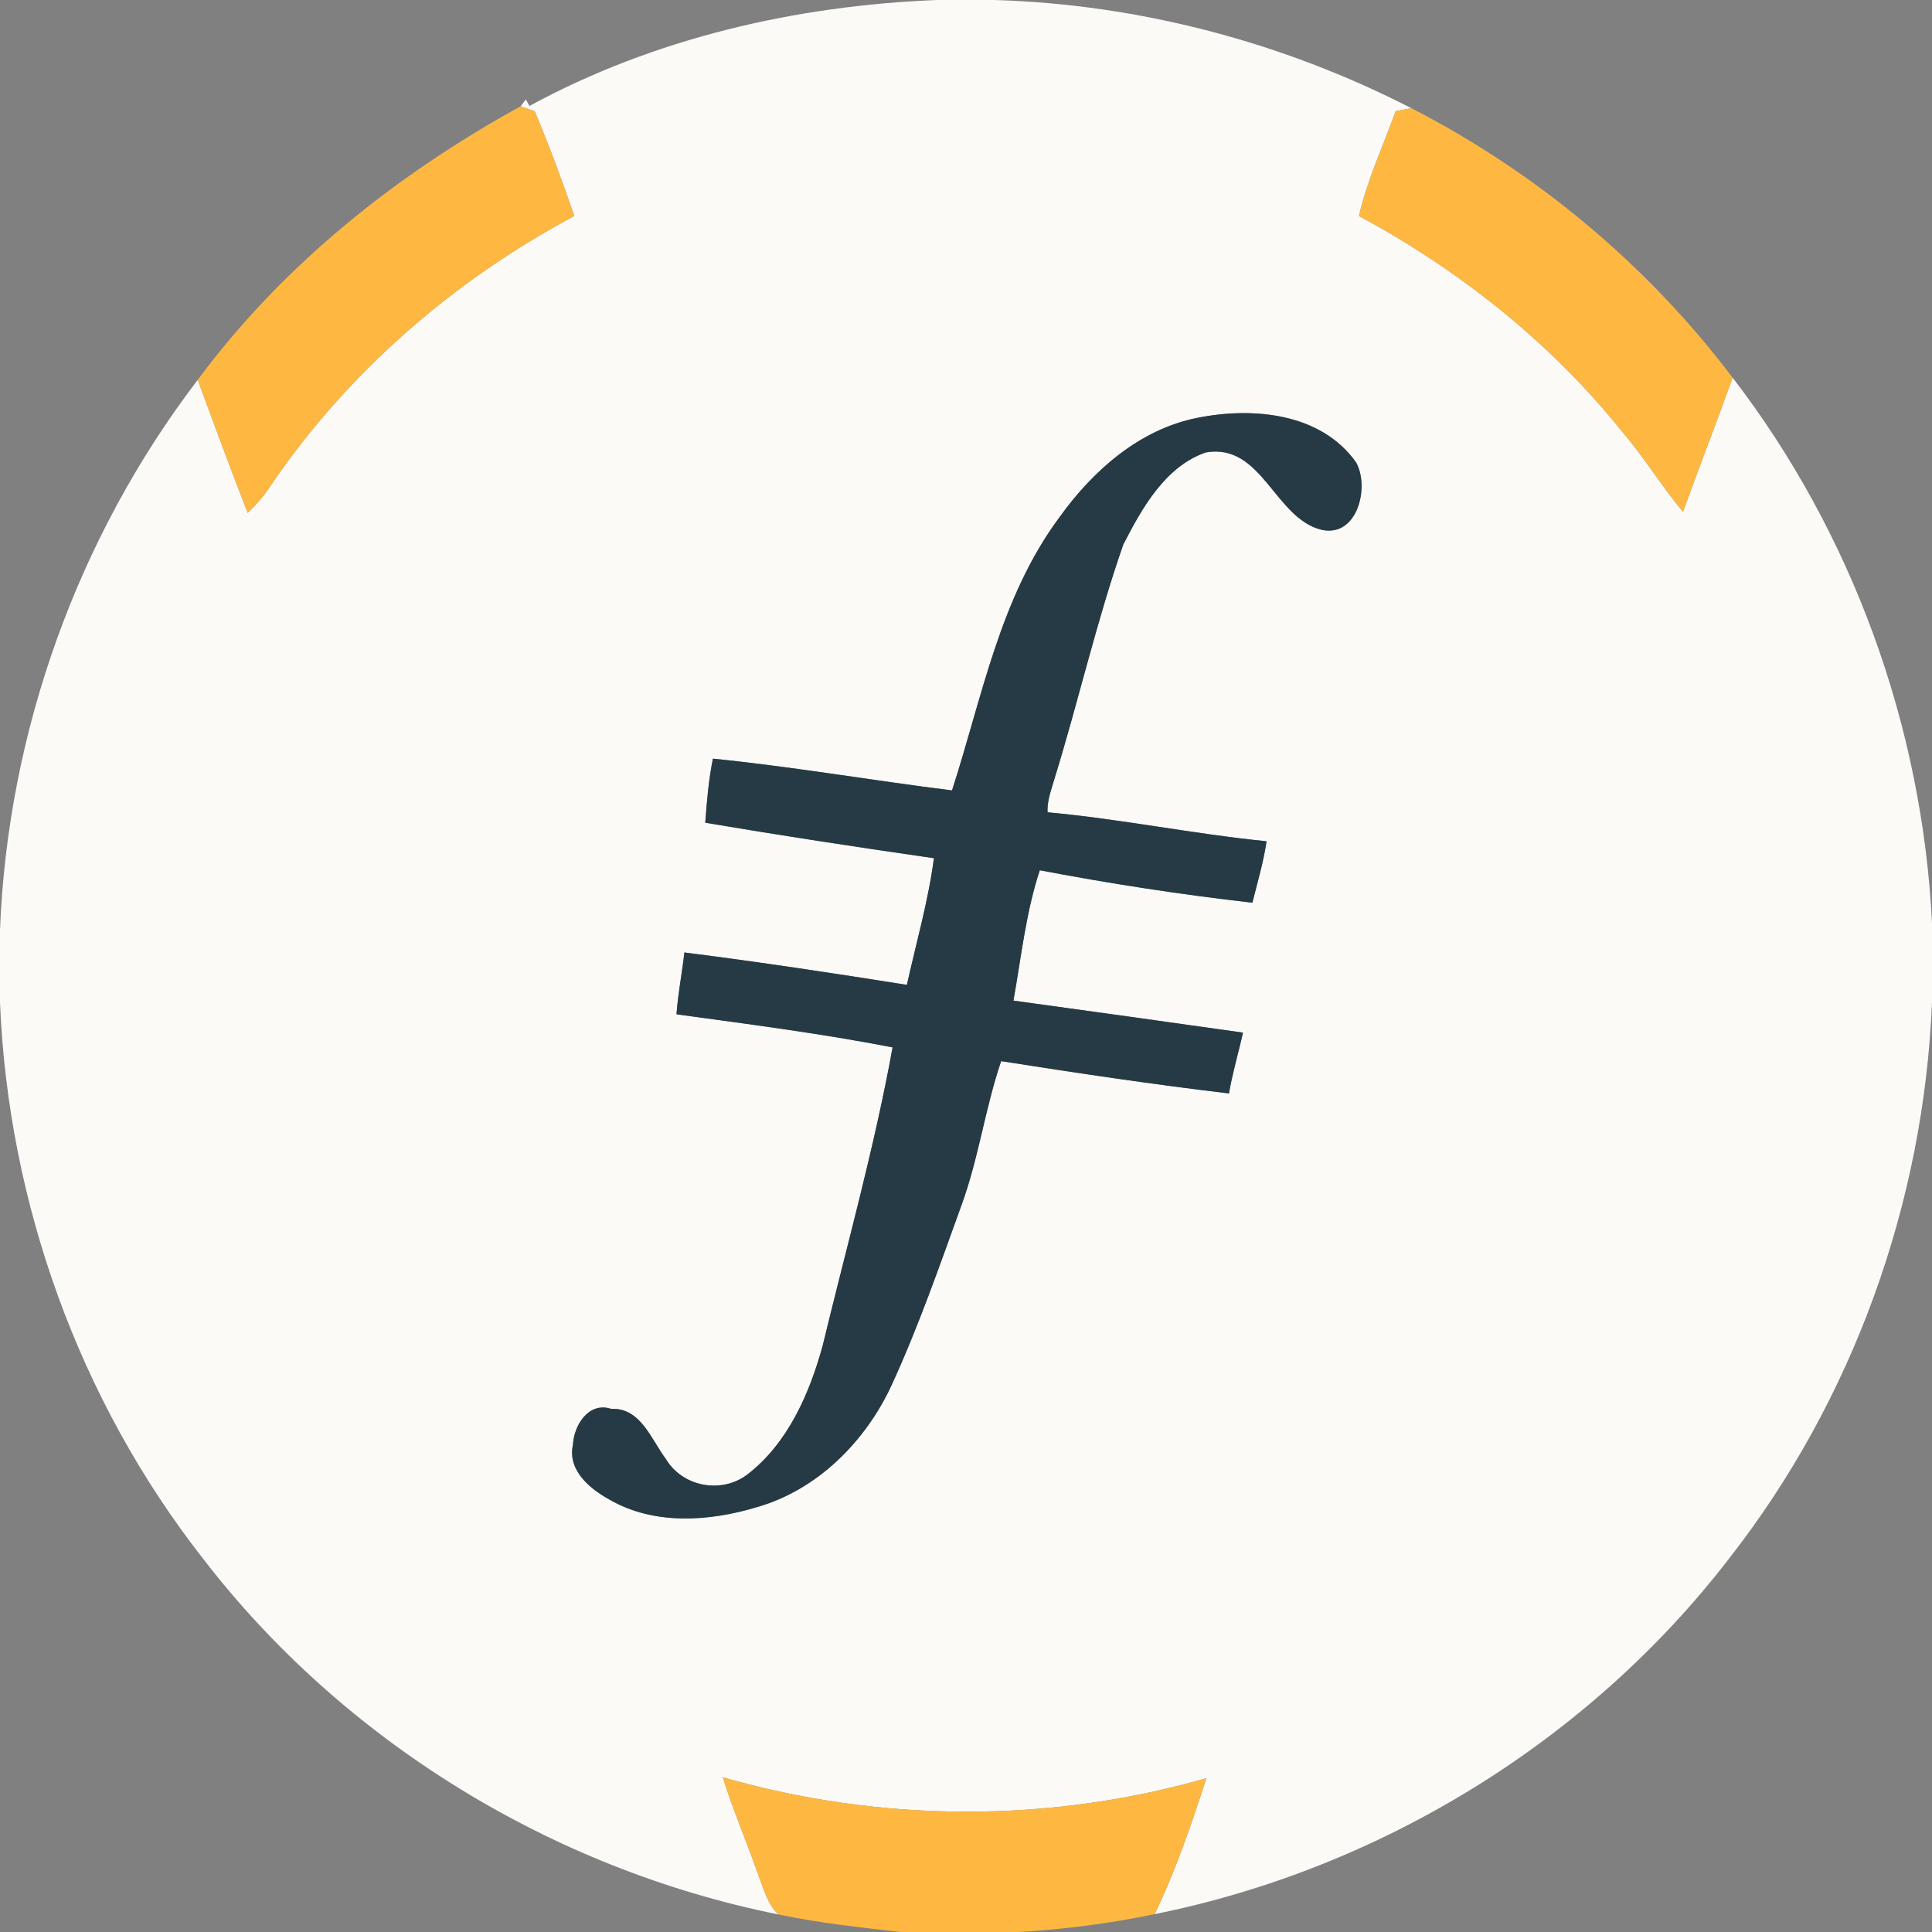 <?xml version="1.0" encoding="UTF-8" ?>
<!DOCTYPE svg PUBLIC "-//W3C//DTD SVG 1.1//EN" "http://www.w3.org/Graphics/SVG/1.1/DTD/svg11.dtd">
<svg width="250pt" height="250pt" viewBox="0 0 250 250" version="1.1" xmlns="http://www.w3.org/2000/svg">
<rect x="0" y="0" width="250" height="250" fill="#808080" stroke="none"/>
<g id="#fcfaf6ff">
<path fill="#fcfaf6" opacity="1.00" d=" M 121.27 0.00 L 128.72 0.00 C 147.44 0.57 165.97 5.45 182.63 14.00 C 182.12 14.10 181.10 14.29 180.59 14.39 C 178.99 18.91 176.91 23.26 175.85 27.95 C 188.91 34.98 200.75 44.39 210.02 55.99 C 212.81 59.25 215.02 62.94 217.78 66.22 C 219.87 60.42 222.12 54.67 224.20 48.87 C 239.72 69.05 248.73 94.00 250.00 119.41 L 250.00 129.65 C 248.96 155.59 239.78 181.18 223.76 201.65 C 205.57 225.29 178.62 241.81 149.41 247.69 C 152.13 242.04 154.17 236.06 156.10 230.10 C 135.74 235.95 113.87 235.83 93.53 229.98 C 94.89 234.35 96.73 238.55 98.22 242.88 C 98.88 244.57 99.35 246.46 100.74 247.73 C 71.49 241.86 44.47 225.34 26.26 201.67 C 10.24 181.21 1.06 155.64 0.00 129.72 L 0.00 120.31 C 1.01 94.71 10.03 69.52 25.59 49.15 C 27.70 54.90 29.83 60.65 32.05 66.36 C 33.13 65.31 34.16 64.19 34.97 62.91 C 44.91 48.22 58.69 36.28 74.31 27.95 C 72.74 23.38 71.06 18.85 69.19 14.40 C 68.74 14.24 67.82 13.91 67.37 13.75 C 67.53 13.53 67.87 13.09 68.04 12.87 L 68.51 13.71 C 84.61 4.95 103.01 0.71 121.27 0.00 M 137.07 66.97 C 129.38 77.32 127.08 90.28 123.19 102.28 C 112.86 100.99 102.60 99.21 92.25 98.17 C 91.70 100.91 91.46 103.68 91.26 106.46 C 101.10 108.12 110.97 109.63 120.85 111.05 C 120.12 116.59 118.56 121.99 117.35 127.44 C 107.78 125.92 98.18 124.47 88.56 123.25 C 88.26 125.92 87.73 128.56 87.54 131.25 C 96.87 132.53 106.25 133.73 115.50 135.53 C 113.14 148.55 109.55 161.29 106.45 174.14 C 104.75 180.33 101.96 186.73 96.76 190.76 C 93.43 193.35 88.32 192.43 86.16 188.79 C 84.27 186.28 82.90 182.13 79.09 182.31 C 76.16 181.35 74.26 184.44 74.14 186.95 C 73.42 190.26 76.31 192.63 78.87 194.05 C 84.64 197.38 91.74 196.89 97.92 195.03 C 105.80 192.79 112.04 186.49 115.41 179.16 C 118.87 171.61 121.60 163.74 124.42 155.94 C 126.64 149.87 127.47 143.41 129.55 137.31 C 139.35 138.85 149.18 140.32 159.03 141.49 C 159.48 138.83 160.26 136.25 160.84 133.62 C 150.95 132.22 141.05 130.84 131.14 129.48 C 132.15 123.85 132.75 118.04 134.55 112.61 C 143.66 114.35 152.85 115.76 162.06 116.81 C 162.71 114.17 163.50 111.56 163.89 108.86 C 154.41 107.91 145.04 105.98 135.55 105.11 C 135.48 103.68 136.00 102.31 136.39 100.96 C 139.53 90.84 141.86 80.48 145.35 70.47 C 147.76 65.77 150.77 60.36 156.04 58.54 C 163.33 57.30 164.92 67.09 171.03 68.56 C 175.69 69.56 177.25 62.98 175.47 59.82 C 170.89 53.40 162.08 52.64 154.93 54.07 C 147.44 55.56 141.40 60.91 137.07 66.97 Z" />
</g>
<g id="#feb842ff">
<path fill="#feb842" opacity="1.00" d=" M 25.59 49.15 C 36.57 34.32 51.27 22.60 67.37 13.75 C 67.82 13.91 68.74 14.24 69.19 14.40 C 71.06 18.85 72.74 23.38 74.31 27.95 C 58.69 36.28 44.91 48.22 34.97 62.91 C 34.16 64.19 33.13 65.31 32.05 66.36 C 29.83 60.65 27.70 54.90 25.59 49.15 Z" />
<path fill="#feb842" opacity="1.00" d=" M 180.59 14.39 C 181.10 14.29 182.12 14.10 182.63 14.00 C 198.84 22.32 213.21 34.32 224.20 48.87 C 222.12 54.67 219.87 60.42 217.78 66.22 C 215.02 62.94 212.81 59.25 210.02 55.99 C 200.75 44.39 188.91 34.98 175.85 27.95 C 176.91 23.26 178.99 18.91 180.59 14.39 Z" />
<path fill="#feb842" opacity="1.00" d=" M 93.53 229.98 C 113.87 235.83 135.74 235.95 156.10 230.10 C 154.17 236.06 152.13 242.04 149.41 247.69 C 143.60 248.90 137.71 249.66 131.79 250.00 L 116.56 250.00 C 111.27 249.40 105.96 248.84 100.74 247.73 C 99.35 246.46 98.88 244.57 98.22 242.88 C 96.73 238.55 94.89 234.35 93.53 229.98 Z" />
</g>
<g id="#253a44ff">
<path fill="#253a44" opacity="1.00" d=" M 137.07 66.97 C 141.40 60.91 147.44 55.56 154.93 54.07 C 162.08 52.64 170.89 53.40 175.47 59.82 C 177.25 62.98 175.69 69.56 171.03 68.56 C 164.92 67.09 163.33 57.30 156.04 58.54 C 150.77 60.36 147.76 65.77 145.35 70.47 C 141.86 80.48 139.53 90.84 136.39 100.96 C 136.00 102.31 135.48 103.68 135.55 105.11 C 145.04 105.98 154.41 107.91 163.89 108.86 C 163.50 111.56 162.71 114.17 162.06 116.81 C 152.85 115.76 143.66 114.35 134.55 112.61 C 132.75 118.04 132.15 123.85 131.14 129.48 C 141.05 130.84 150.95 132.22 160.84 133.62 C 160.26 136.25 159.48 138.83 159.03 141.49 C 149.18 140.32 139.35 138.85 129.55 137.31 C 127.47 143.41 126.64 149.87 124.42 155.94 C 121.60 163.74 118.87 171.61 115.41 179.16 C 112.04 186.49 105.80 192.79 97.92 195.03 C 91.74 196.89 84.64 197.38 78.87 194.05 C 76.31 192.63 73.42 190.26 74.14 186.95 C 74.26 184.44 76.16 181.35 79.09 182.31 C 82.90 182.13 84.27 186.28 86.16 188.79 C 88.32 192.43 93.43 193.35 96.76 190.76 C 101.96 186.73 104.75 180.33 106.45 174.14 C 109.55 161.29 113.14 148.55 115.50 135.53 C 106.25 133.73 96.87 132.53 87.54 131.25 C 87.73 128.56 88.26 125.92 88.56 123.25 C 98.18 124.47 107.78 125.92 117.35 127.44 C 118.56 121.99 120.12 116.59 120.85 111.05 C 110.97 109.63 101.10 108.12 91.26 106.46 C 91.46 103.68 91.70 100.91 92.25 98.17 C 102.60 99.21 112.86 100.99 123.19 102.28 C 127.08 90.28 129.38 77.32 137.07 66.97 Z" />
</g>
</svg>
